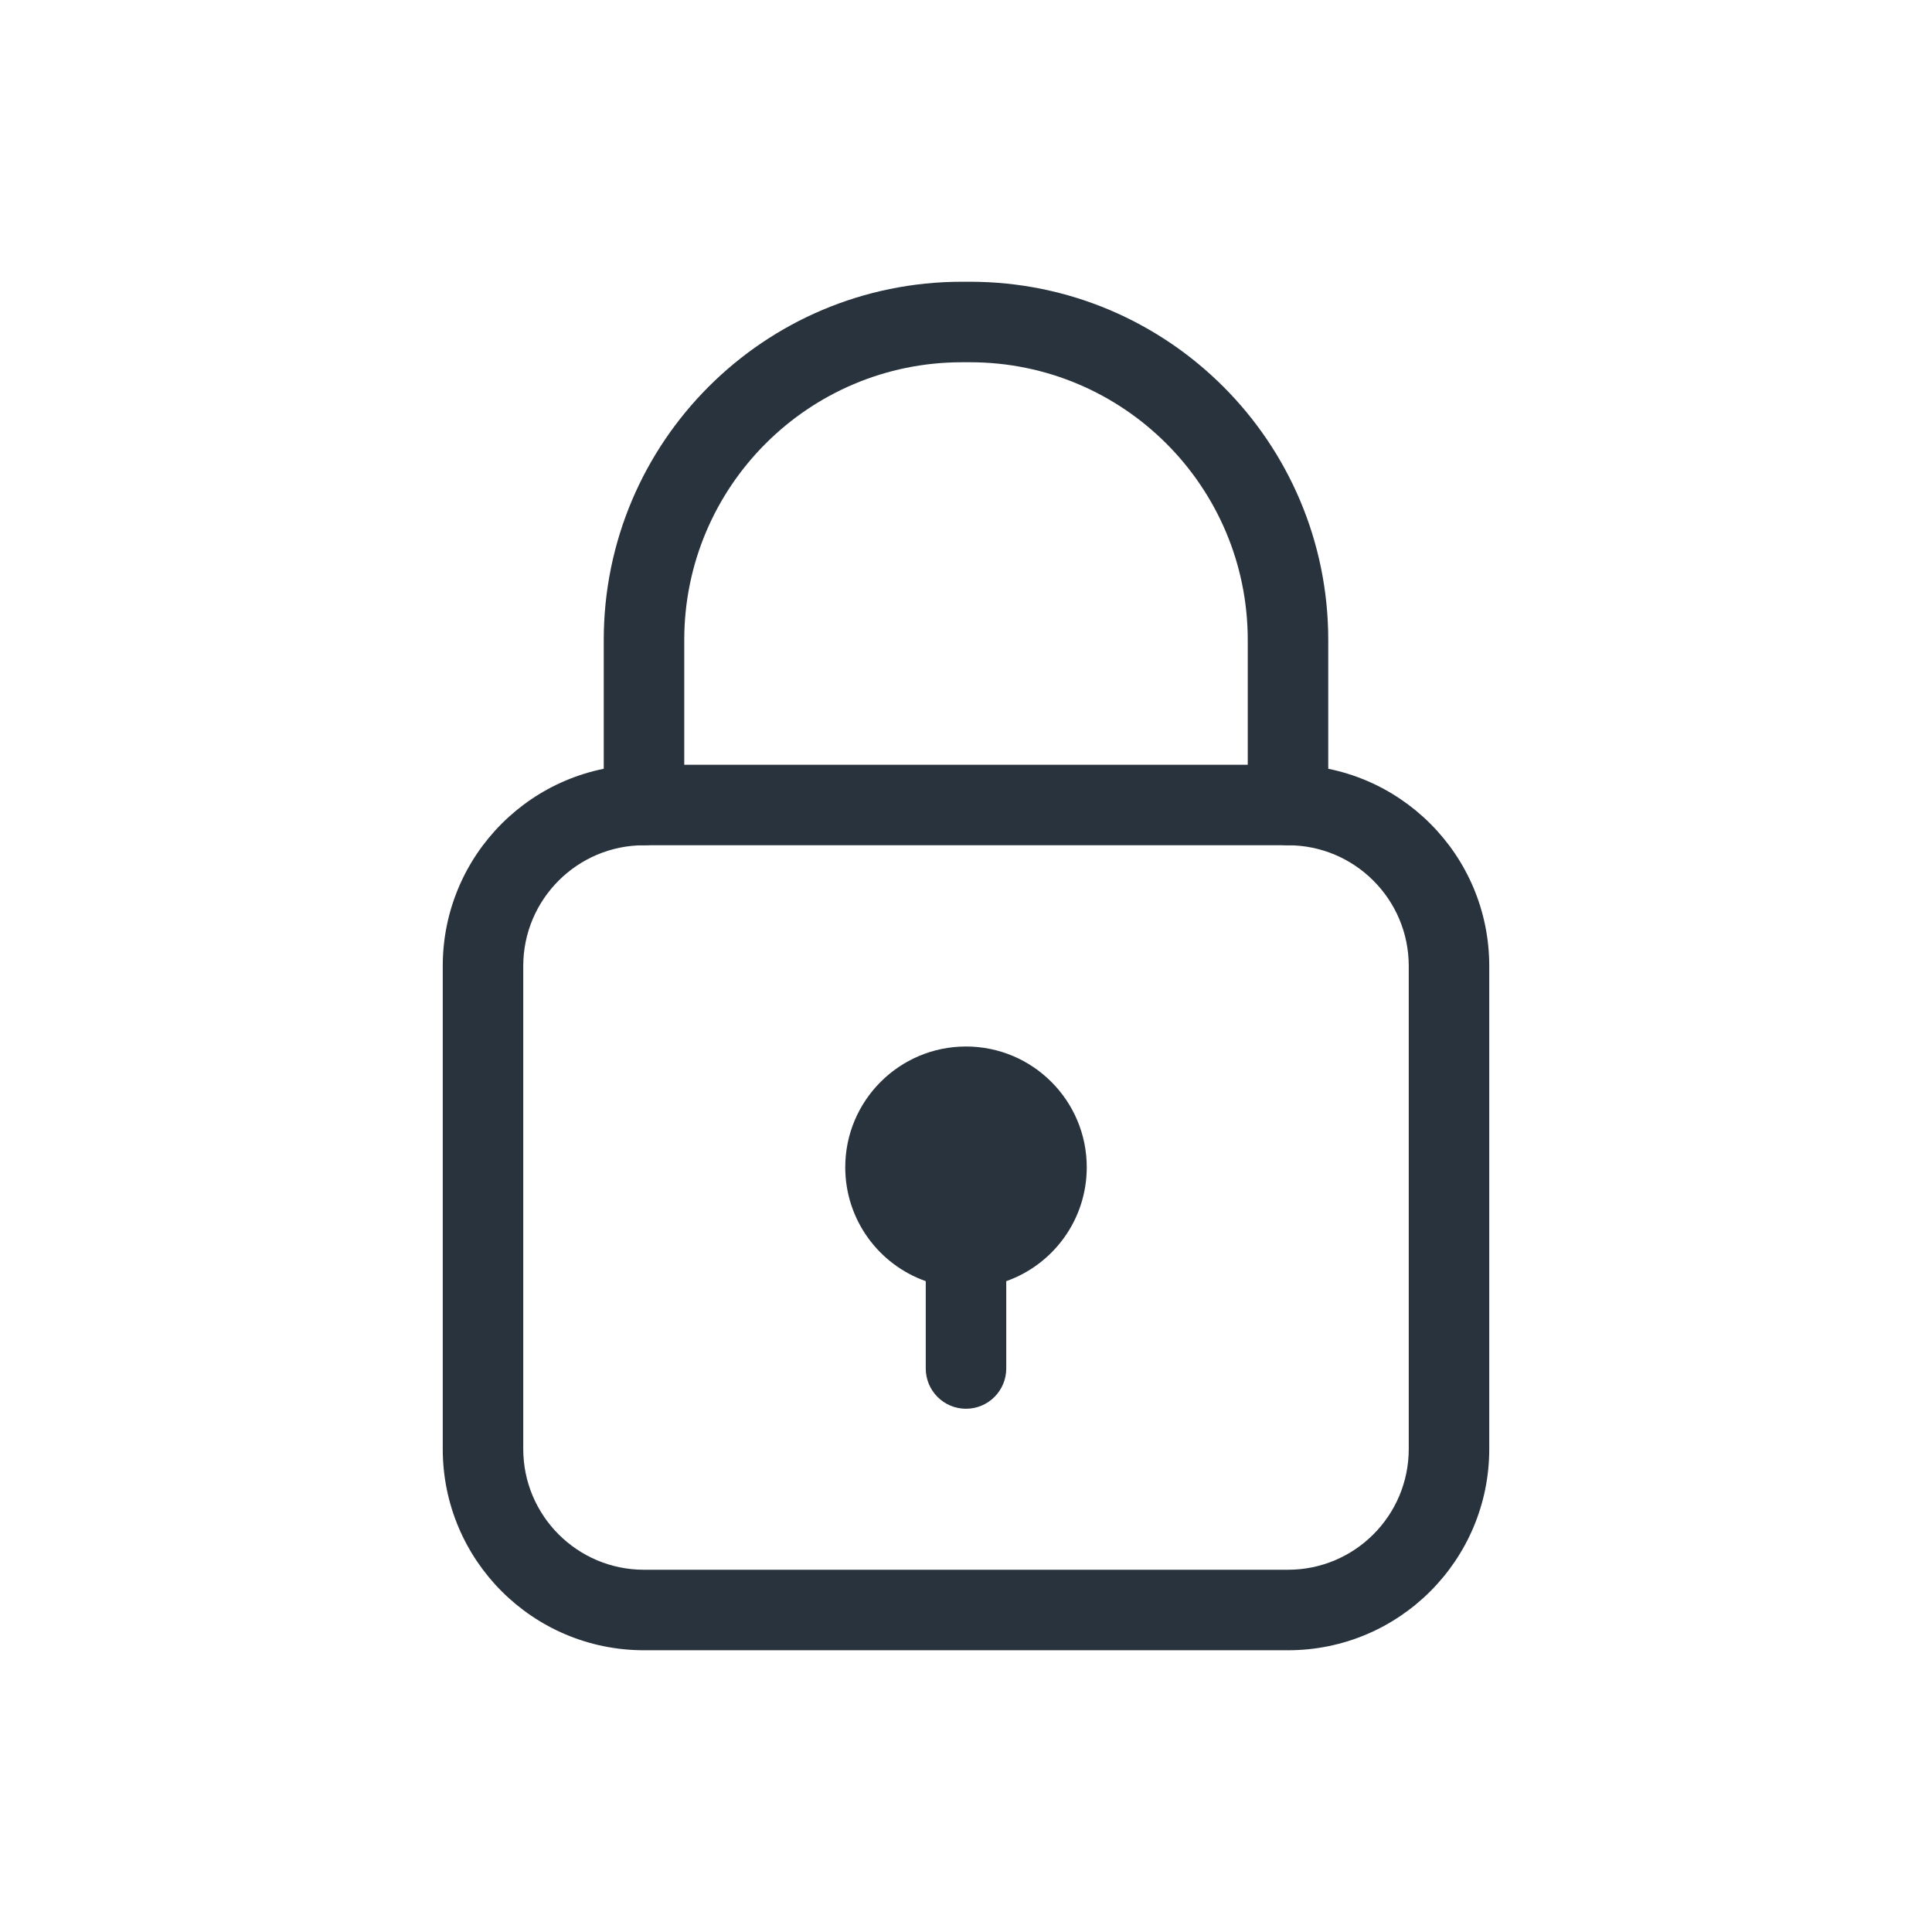 <svg width="24" height="24" viewBox="0 0 24 24" fill="none" xmlns="http://www.w3.org/2000/svg">
<path fill-rule="evenodd" clip-rule="evenodd" d="M5.5 12C5.5 10.619 6.619 9.5 8 9.5H16C17.381 9.5 18.5 10.619 18.5 12V18C18.5 19.381 17.381 20.5 16 20.5H8C6.619 20.5 5.5 19.381 5.5 18V12ZM8 10.5C7.172 10.5 6.5 11.172 6.5 12V18C6.5 18.828 7.172 19.5 8 19.5H16C16.828 19.5 17.5 18.828 17.5 18V12C17.5 11.172 16.828 10.5 16 10.5H8Z" fill="#28333D"/>
<path fill-rule="evenodd" clip-rule="evenodd" d="M7.5 7.95C7.5 5.492 9.492 3.5 11.95 3.5H12.05C14.508 3.5 16.5 5.492 16.5 7.95V10C16.5 10.276 16.276 10.5 16 10.5C15.724 10.5 15.5 10.276 15.5 10V7.95C15.5 6.045 13.955 4.5 12.05 4.5H11.95C10.045 4.5 8.5 6.045 8.5 7.95V10C8.5 10.276 8.276 10.5 8 10.5C7.724 10.5 7.5 10.276 7.5 10V7.95Z" fill="#28333D"/>
<path fill-rule="evenodd" clip-rule="evenodd" d="M12.5 15.915C13.083 15.709 13.5 15.153 13.5 14.5C13.5 13.672 12.828 13 12 13C11.172 13 10.5 13.672 10.5 14.5C10.5 15.153 10.917 15.709 11.5 15.915V17C11.5 17.276 11.724 17.5 12 17.5C12.276 17.5 12.5 17.276 12.5 17V15.915Z" fill="#28333D"/>
</svg>
